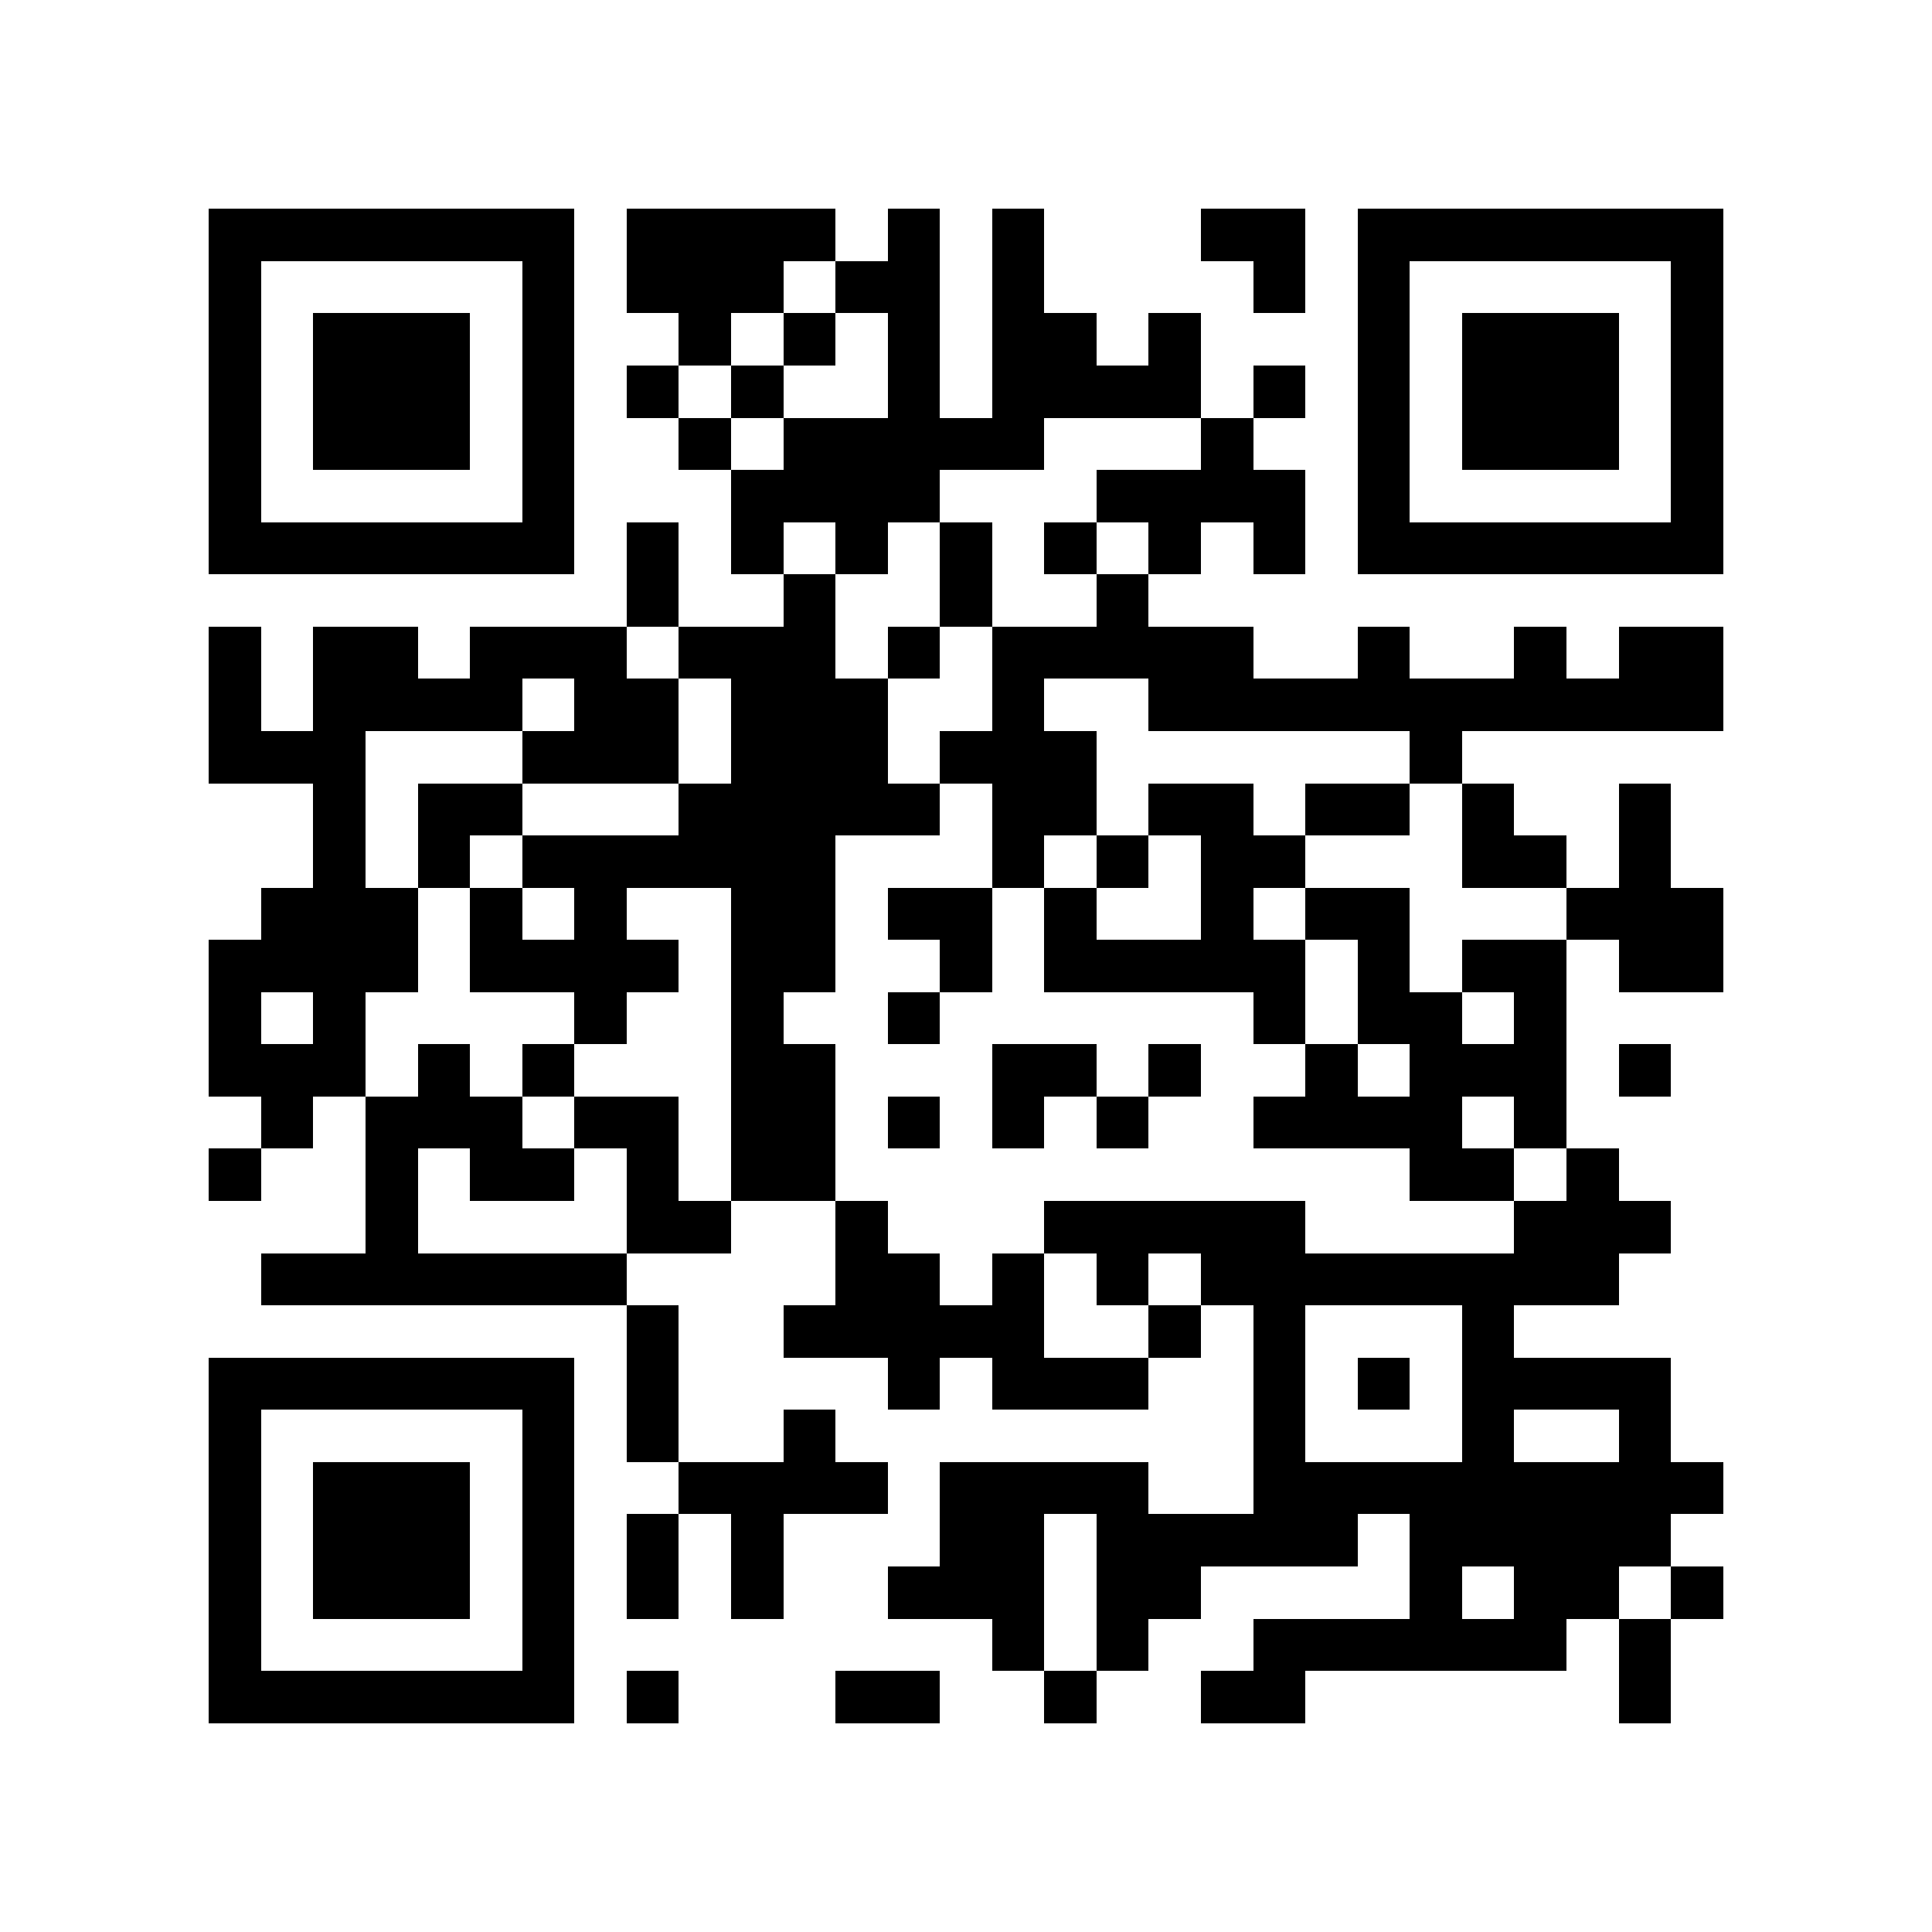<?xml version="1.0" encoding="utf-8"?><!DOCTYPE svg PUBLIC "-//W3C//DTD SVG 1.1//EN" "http://www.w3.org/Graphics/SVG/1.1/DTD/svg11.dtd"><svg xmlns="http://www.w3.org/2000/svg" viewBox="0 0 37 37" shape-rendering="crispEdges"><path fill="#ffffff" d="M0 0h37v37H0z"/><path stroke="#000000" d="M4 4.5h7m1 0h4m1 0h1m1 0h1m3 0h2m1 0h7M4 5.5h1m5 0h1m1 0h3m1 0h2m1 0h1m4 0h1m1 0h1m5 0h1M4 6.5h1m1 0h3m1 0h1m2 0h1m1 0h1m1 0h1m1 0h2m1 0h1m3 0h1m1 0h3m1 0h1M4 7.5h1m1 0h3m1 0h1m1 0h1m1 0h1m2 0h1m1 0h4m1 0h1m1 0h1m1 0h3m1 0h1M4 8.5h1m1 0h3m1 0h1m2 0h1m1 0h5m3 0h1m2 0h1m1 0h3m1 0h1M4 9.5h1m5 0h1m3 0h4m3 0h4m1 0h1m5 0h1M4 10.5h7m1 0h1m1 0h1m1 0h1m1 0h1m1 0h1m1 0h1m1 0h1m1 0h7M12 11.5h1m2 0h1m2 0h1m2 0h1M4 12.5h1m1 0h2m1 0h3m1 0h3m1 0h1m1 0h5m2 0h1m2 0h1m1 0h2M4 13.5h1m1 0h4m1 0h2m1 0h3m2 0h1m2 0h11M4 14.5h3m3 0h3m1 0h3m1 0h3m6 0h1M6 15.5h1m1 0h2m3 0h5m1 0h2m1 0h2m1 0h2m1 0h1m2 0h1M6 16.5h1m1 0h1m1 0h6m3 0h1m1 0h1m1 0h2m3 0h2m1 0h1M5 17.5h3m1 0h1m1 0h1m2 0h2m1 0h2m1 0h1m2 0h1m1 0h2m3 0h3M4 18.5h4m1 0h4m1 0h2m2 0h1m1 0h5m1 0h1m1 0h2m1 0h2M4 19.5h1m1 0h1m4 0h1m2 0h1m2 0h1m6 0h1m1 0h2m1 0h1M4 20.5h3m1 0h1m1 0h1m3 0h2m3 0h2m1 0h1m2 0h1m1 0h3m1 0h1M5 21.5h1m1 0h3m1 0h2m1 0h2m1 0h1m1 0h1m1 0h1m2 0h4m1 0h1M4 22.5h1m2 0h1m1 0h2m1 0h1m1 0h2m11 0h2m1 0h1M7 23.5h1m4 0h2m2 0h1m3 0h5m4 0h3M5 24.5h7m4 0h2m1 0h1m1 0h1m1 0h8M12 25.5h1m2 0h5m2 0h1m1 0h1m3 0h1M4 26.5h7m1 0h1m4 0h1m1 0h3m2 0h1m1 0h1m1 0h4M4 27.5h1m5 0h1m1 0h1m2 0h1m8 0h1m3 0h1m2 0h1M4 28.5h1m1 0h3m1 0h1m2 0h4m1 0h4m2 0h9M4 29.5h1m1 0h3m1 0h1m1 0h1m1 0h1m3 0h2m1 0h5m1 0h5M4 30.5h1m1 0h3m1 0h1m1 0h1m1 0h1m2 0h3m1 0h2m4 0h1m1 0h2m1 0h1M4 31.5h1m5 0h1m8 0h1m1 0h1m2 0h6m1 0h1M4 32.5h7m1 0h1m3 0h2m2 0h1m2 0h2m6 0h1"/></svg>

